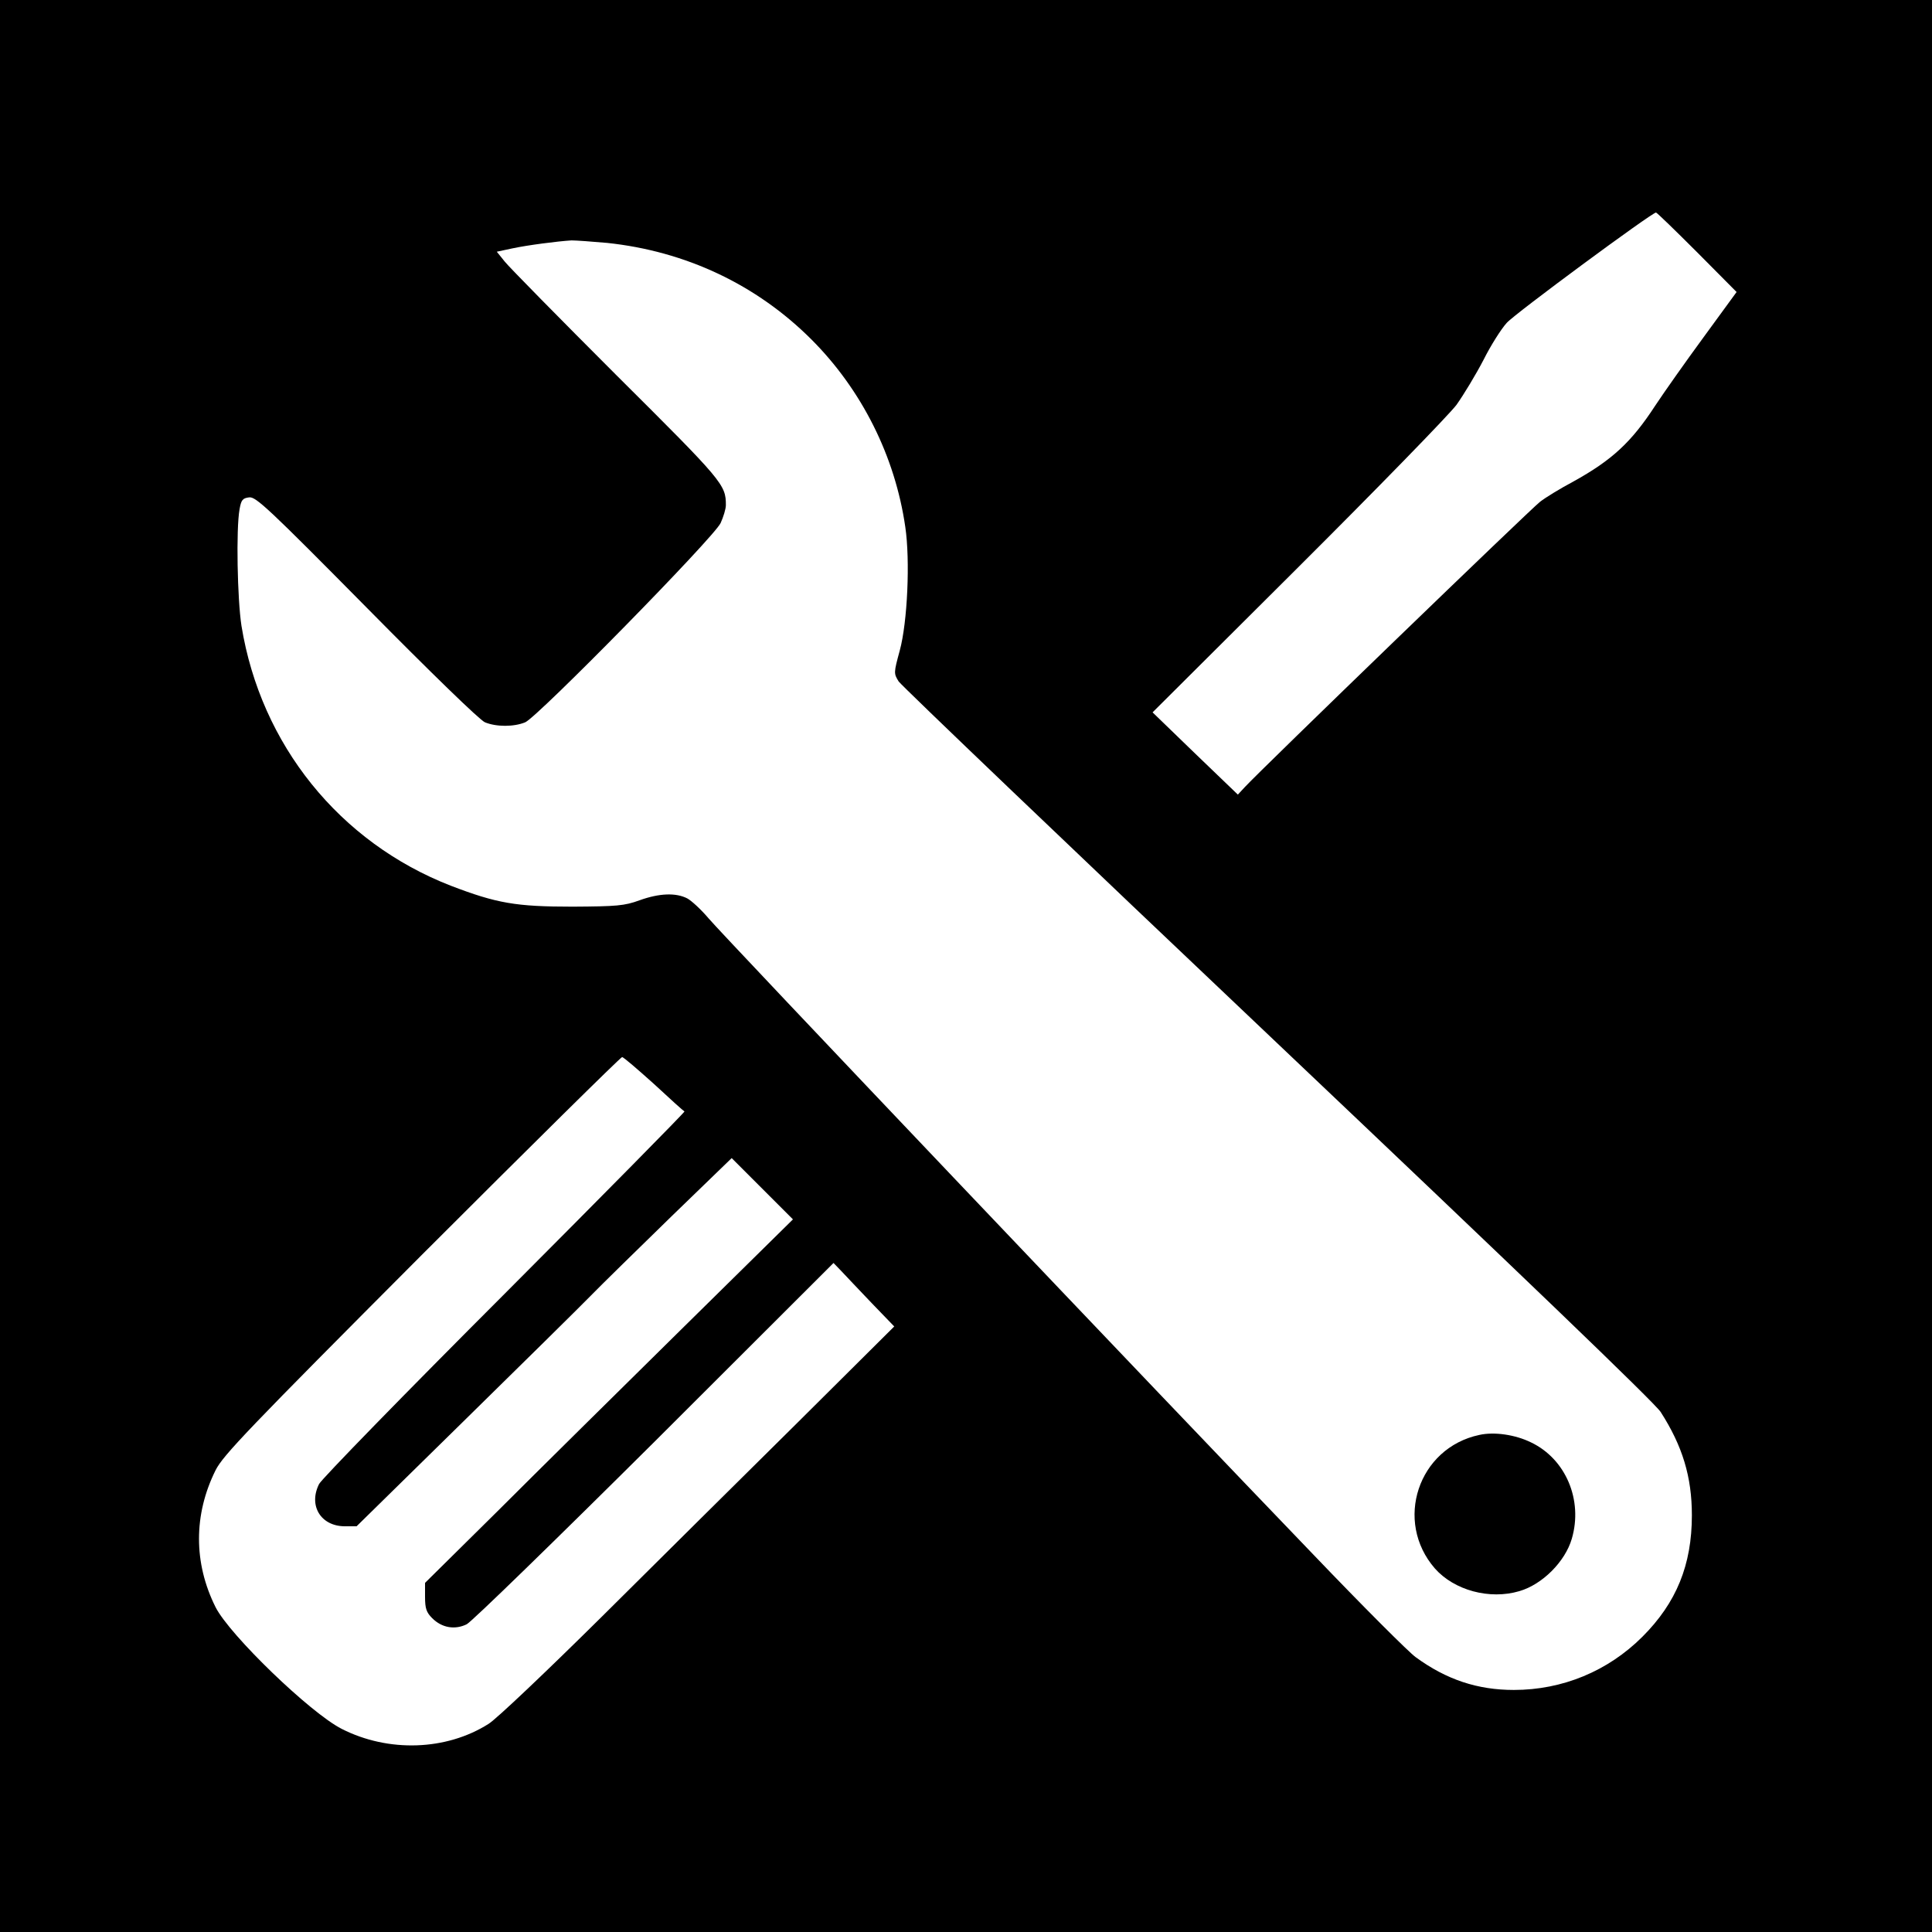 <?xml version="1.0" standalone="no"?>
<!DOCTYPE svg PUBLIC "-//W3C//DTD SVG 20010904//EN"
 "http://www.w3.org/TR/2001/REC-SVG-20010904/DTD/svg10.dtd">
<svg version="1.0" xmlns="http://www.w3.org/2000/svg"
 width="700pt" height="700pt" viewBox="0 0 700 700"
 preserveAspectRatio="xMidYMid meet">
<g transform="translate(0,700) scale(0.1,-0.1)"
fill="#000000" stroke="none">
<path d="M0 3500 l0 -3500 3500 0 3500 0 0 3500 0 3500 -3500 0 -3500 0 0
-3500z m6149 2586 l143 -144 -119 -163 c-66 -90 -145 -202 -176 -249 -86 -132
-156 -197 -297 -275 -47 -25 -101 -58 -120 -73 -32 -24 -1010 -969 -1070
-1034 l-25 -27 -155 149 -154 149 525 523 c289 288 548 554 576 591 27 38 71
111 98 163 26 52 64 112 84 134 30 34 525 399 541 400 3 0 70 -65 149 -144z
m-3950 34 c285 -30 542 -151 741 -350 182 -182 303 -423 340 -679 18 -121 8
-345 -20 -448 -22 -81 -22 -83 -4 -112 11 -16 629 -607 1374 -1313 869 -824
1367 -1302 1387 -1334 79 -123 113 -235 113 -374 0 -180 -56 -317 -179 -440
-125 -125 -290 -193 -466 -193 -131 0 -244 37 -356 119 -25 18 -192 185 -370
371 -540 561 -2141 2245 -2192 2306 -27 32 -62 64 -77 72 -41 21 -101 19 -173
-7 -55 -20 -82 -22 -242 -23 -206 0 -275 12 -442 76 -403 157 -688 511 -758
941 -15 96 -20 351 -7 423 6 34 11 40 35 43 24 3 71 -41 425 -399 234 -237
410 -408 429 -416 41 -17 105 -17 146 0 46 20 684 670 708 722 10 22 19 51 19
65 0 74 -10 86 -396 470 -206 206 -389 392 -405 412 l-29 36 56 12 c56 12 165
26 215 29 15 0 73 -4 128 -9z m170 -3047 c58 -54 108 -99 111 -100 2 -2 -291
-299 -652 -661 -361 -361 -663 -671 -672 -689 -39 -78 6 -152 92 -153 l44 0
386 379 c213 209 421 414 462 456 41 42 173 171 293 288 l218 211 111 -111
111 -111 -404 -398 c-222 -219 -522 -515 -666 -659 l-263 -260 0 -51 c0 -42 5
-56 26 -77 35 -35 82 -43 125 -22 19 10 325 308 682 663 l647 646 28 -29 c16
-17 65 -69 110 -116 l82 -85 -352 -350 c-194 -192 -514 -509 -710 -704 -197
-195 -380 -369 -408 -386 -153 -97 -363 -104 -532 -18 -114 58 -406 340 -457
441 -80 160 -80 335 0 496 27 54 118 149 747 780 394 394 721 717 726 717 5 0
56 -44 115 -97z"/>
<path d="M5360 1801 c-222 -47 -310 -313 -161 -484 70 -79 198 -114 306 -82
83 24 166 107 190 190 41 140 -22 289 -148 349 -57 28 -133 39 -187 27z"/>
</g>
</svg>
